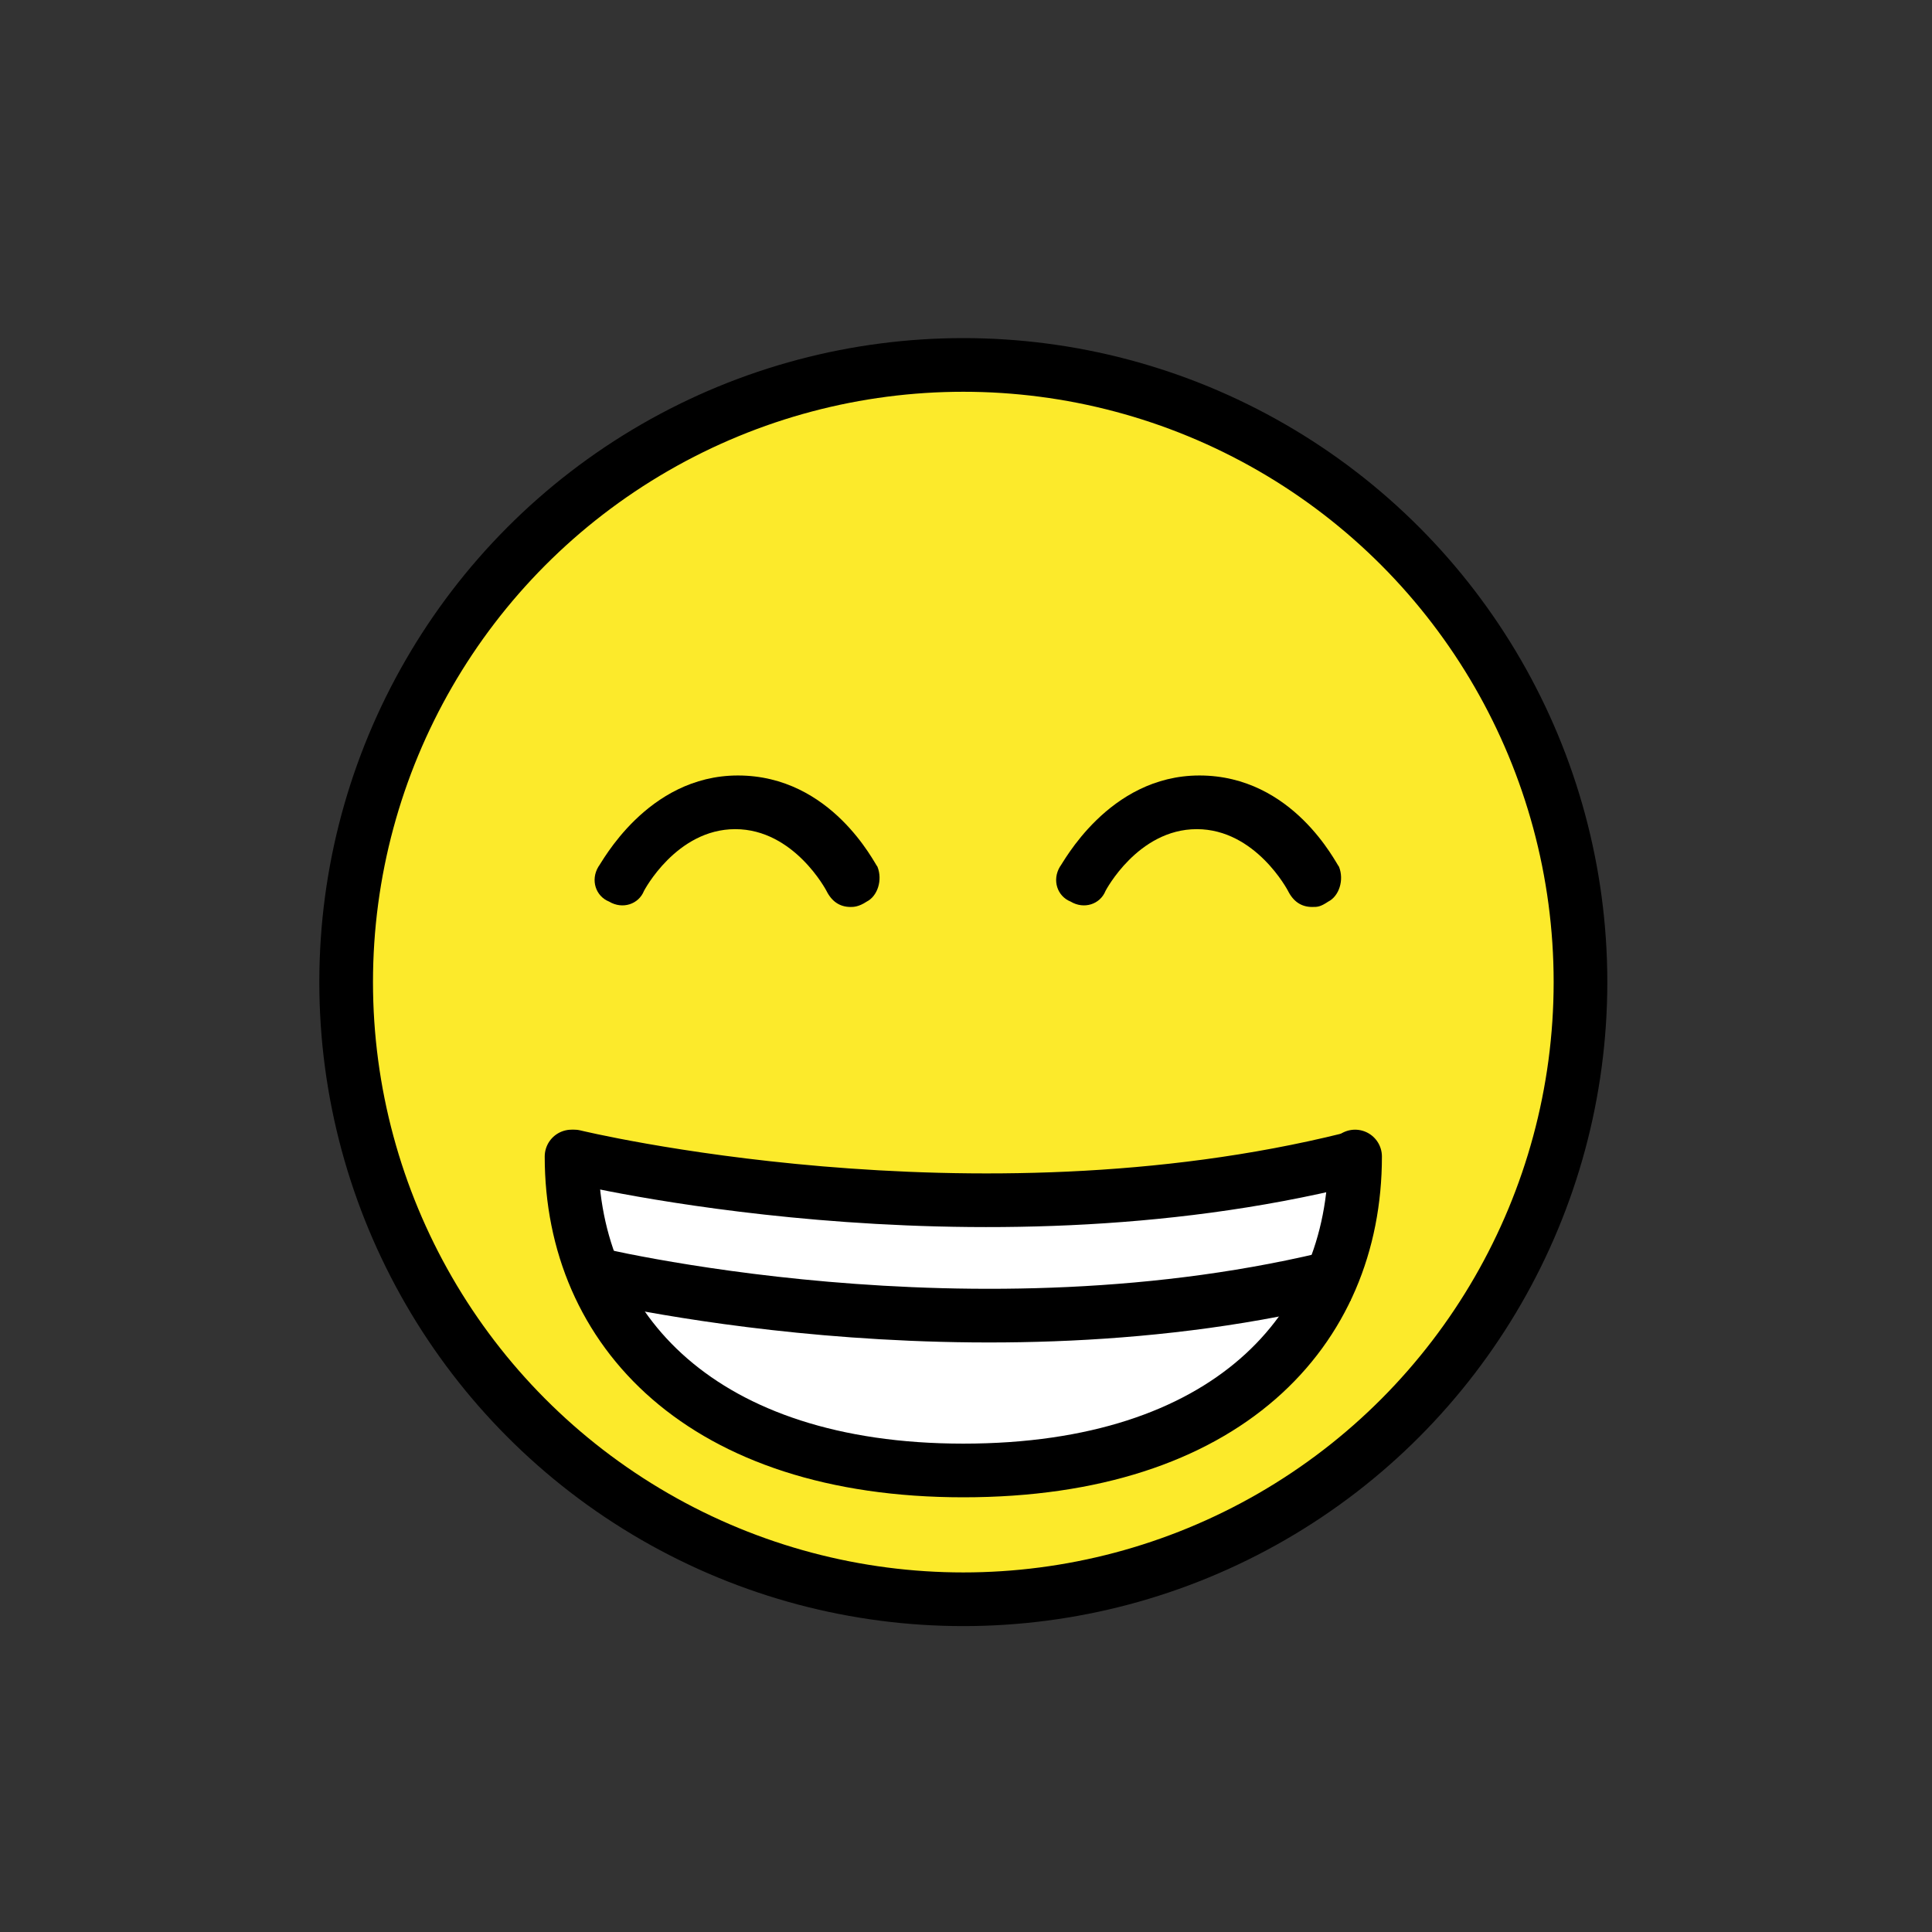 <?xml version="1.0" encoding="utf-8"?>
<!-- Generator: Adobe Illustrator 21.1.0, SVG Export Plug-In . SVG Version: 6.00 Build 0)  -->
<svg version="1.1" id="emoji" xmlns="http://www.w3.org/2000/svg" xmlns:xlink="http://www.w3.org/1999/xlink" x="0px" y="0px"
	 viewBox="0 0 72 72" enable-background="new 0 0 72 72" xml:space="preserve">
<rect x="0" y="0" width="72" height="72" fill="#333333" stroke="none"/>
<g id="_xD83D__xDE01__1_">
	<g>
		<defs>
			<polygon id="SVGID_1_" points="35.9,13.6 27.2,15.3 21.9,18.3 17,23.4 13.6,30.8 13.6,43.1 19.2,52.5 27.2,58 35.9,59.6 43,58.5 
				50.7,54.2 55.9,48 58.9,38.8 58.1,30.8 54.3,22.9 50.1,18.6 42.8,14.7 			"/>
		</defs>
		<use xlink:href="#SVGID_1_"  overflow="visible" fill="#FCEA2B"/>
		<clipPath id="SVGID_2_">
			<use xlink:href="#SVGID_1_"  overflow="visible"/>
		</clipPath>
		<rect x="8.6" y="8.6" clip-path="url(#SVGID_2_)" fill="#FCEA2B" width="55.2" height="56"/>
	</g>
	<circle fill="none" stroke="#FDE034" stroke-miterlimit="10" cx="35.9" cy="36.6" r="23"/>
	
		<circle fill="none" stroke="#000000" stroke-width="2" stroke-linecap="round" stroke-linejoin="round" stroke-miterlimit="10" cx="35.9" cy="36.6" r="23"/>
	<path d="M31.7,33.8c-0.4,0-0.7-0.2-0.9-0.6c0,0-1.2-2.3-3.4-2.3c-2.2,0-3.4,2.3-3.4,2.3c-0.2,0.5-0.8,0.7-1.3,0.4
		c-0.5-0.2-0.7-0.8-0.4-1.3c0.1-0.1,1.8-3.4,5.2-3.4c3.5,0,5.1,3.3,5.2,3.4c0.2,0.5,0,1.1-0.4,1.3C32,33.8,31.8,33.8,31.7,33.8z"/>
	<path d="M48.9,33.8c-0.4,0-0.7-0.2-0.9-0.6c0,0-1.2-2.3-3.4-2.3c-2.2,0-3.4,2.3-3.4,2.3c-0.2,0.5-0.8,0.7-1.3,0.4
		c-0.5-0.2-0.7-0.8-0.4-1.3c0.1-0.1,1.8-3.4,5.2-3.4c3.5,0,5.1,3.3,5.2,3.4c0.2,0.5,0,1.1-0.4,1.3C49.2,33.8,49.1,33.8,48.9,33.8z"
		/>
	<g>
		<defs>
			<polygon id="SVGID_3_" points="40.6,54.8 46.9,51.7 49.4,48.4 50.1,44.7 42.3,44.8 21.3,44.8 24.1,51.7 30.7,54.8 			"/>
		</defs>
		<use xlink:href="#SVGID_3_"  overflow="visible" fill="#E95947"/>
		<clipPath id="SVGID_4_">
			<use xlink:href="#SVGID_3_"  overflow="visible"/>
		</clipPath>
		<rect x="11.2" y="37.4" clip-path="url(#SVGID_4_)" fill="#E95947" width="49" height="24.8"/>
	</g>
	<path fill="none" stroke="#FFFFFF" stroke-width="4" stroke-linejoin="round" stroke-miterlimit="10" d="M21.8,45.6
		c0,0,14.5,3.6,28.3,0.1"/>
	<path fill="none" stroke="#000000" stroke-width="2" stroke-linecap="round" stroke-linejoin="round" stroke-miterlimit="10" d="
		M21.4,43.1c0,0,14.8,3.6,28.9,0.1"/>
	<path fill="#FFFFFF" d="M22.3,47.5c0,0,11.1,5.4,27.2,0L45.4,52l-4.2,2l-5.4,1l-3.9-0.5l-3.7-1.2l-4.2-3.2L22.3,47.5z"/>
	<path fill="none" stroke="#000000" stroke-width="2" stroke-linecap="round" stroke-linejoin="round" stroke-miterlimit="10" d="
		M50.5,43.1c0,6.5-4.8,11.7-14.6,11.7c-9.7,0-14.6-5.2-14.6-11.7"/>
	<path fill="none" stroke="#000000" stroke-width="2" stroke-linejoin="round" stroke-miterlimit="10" d="M21.8,47.4
		c0,0,14.5,3.6,28.3,0.1"/>
</g>
</svg>
